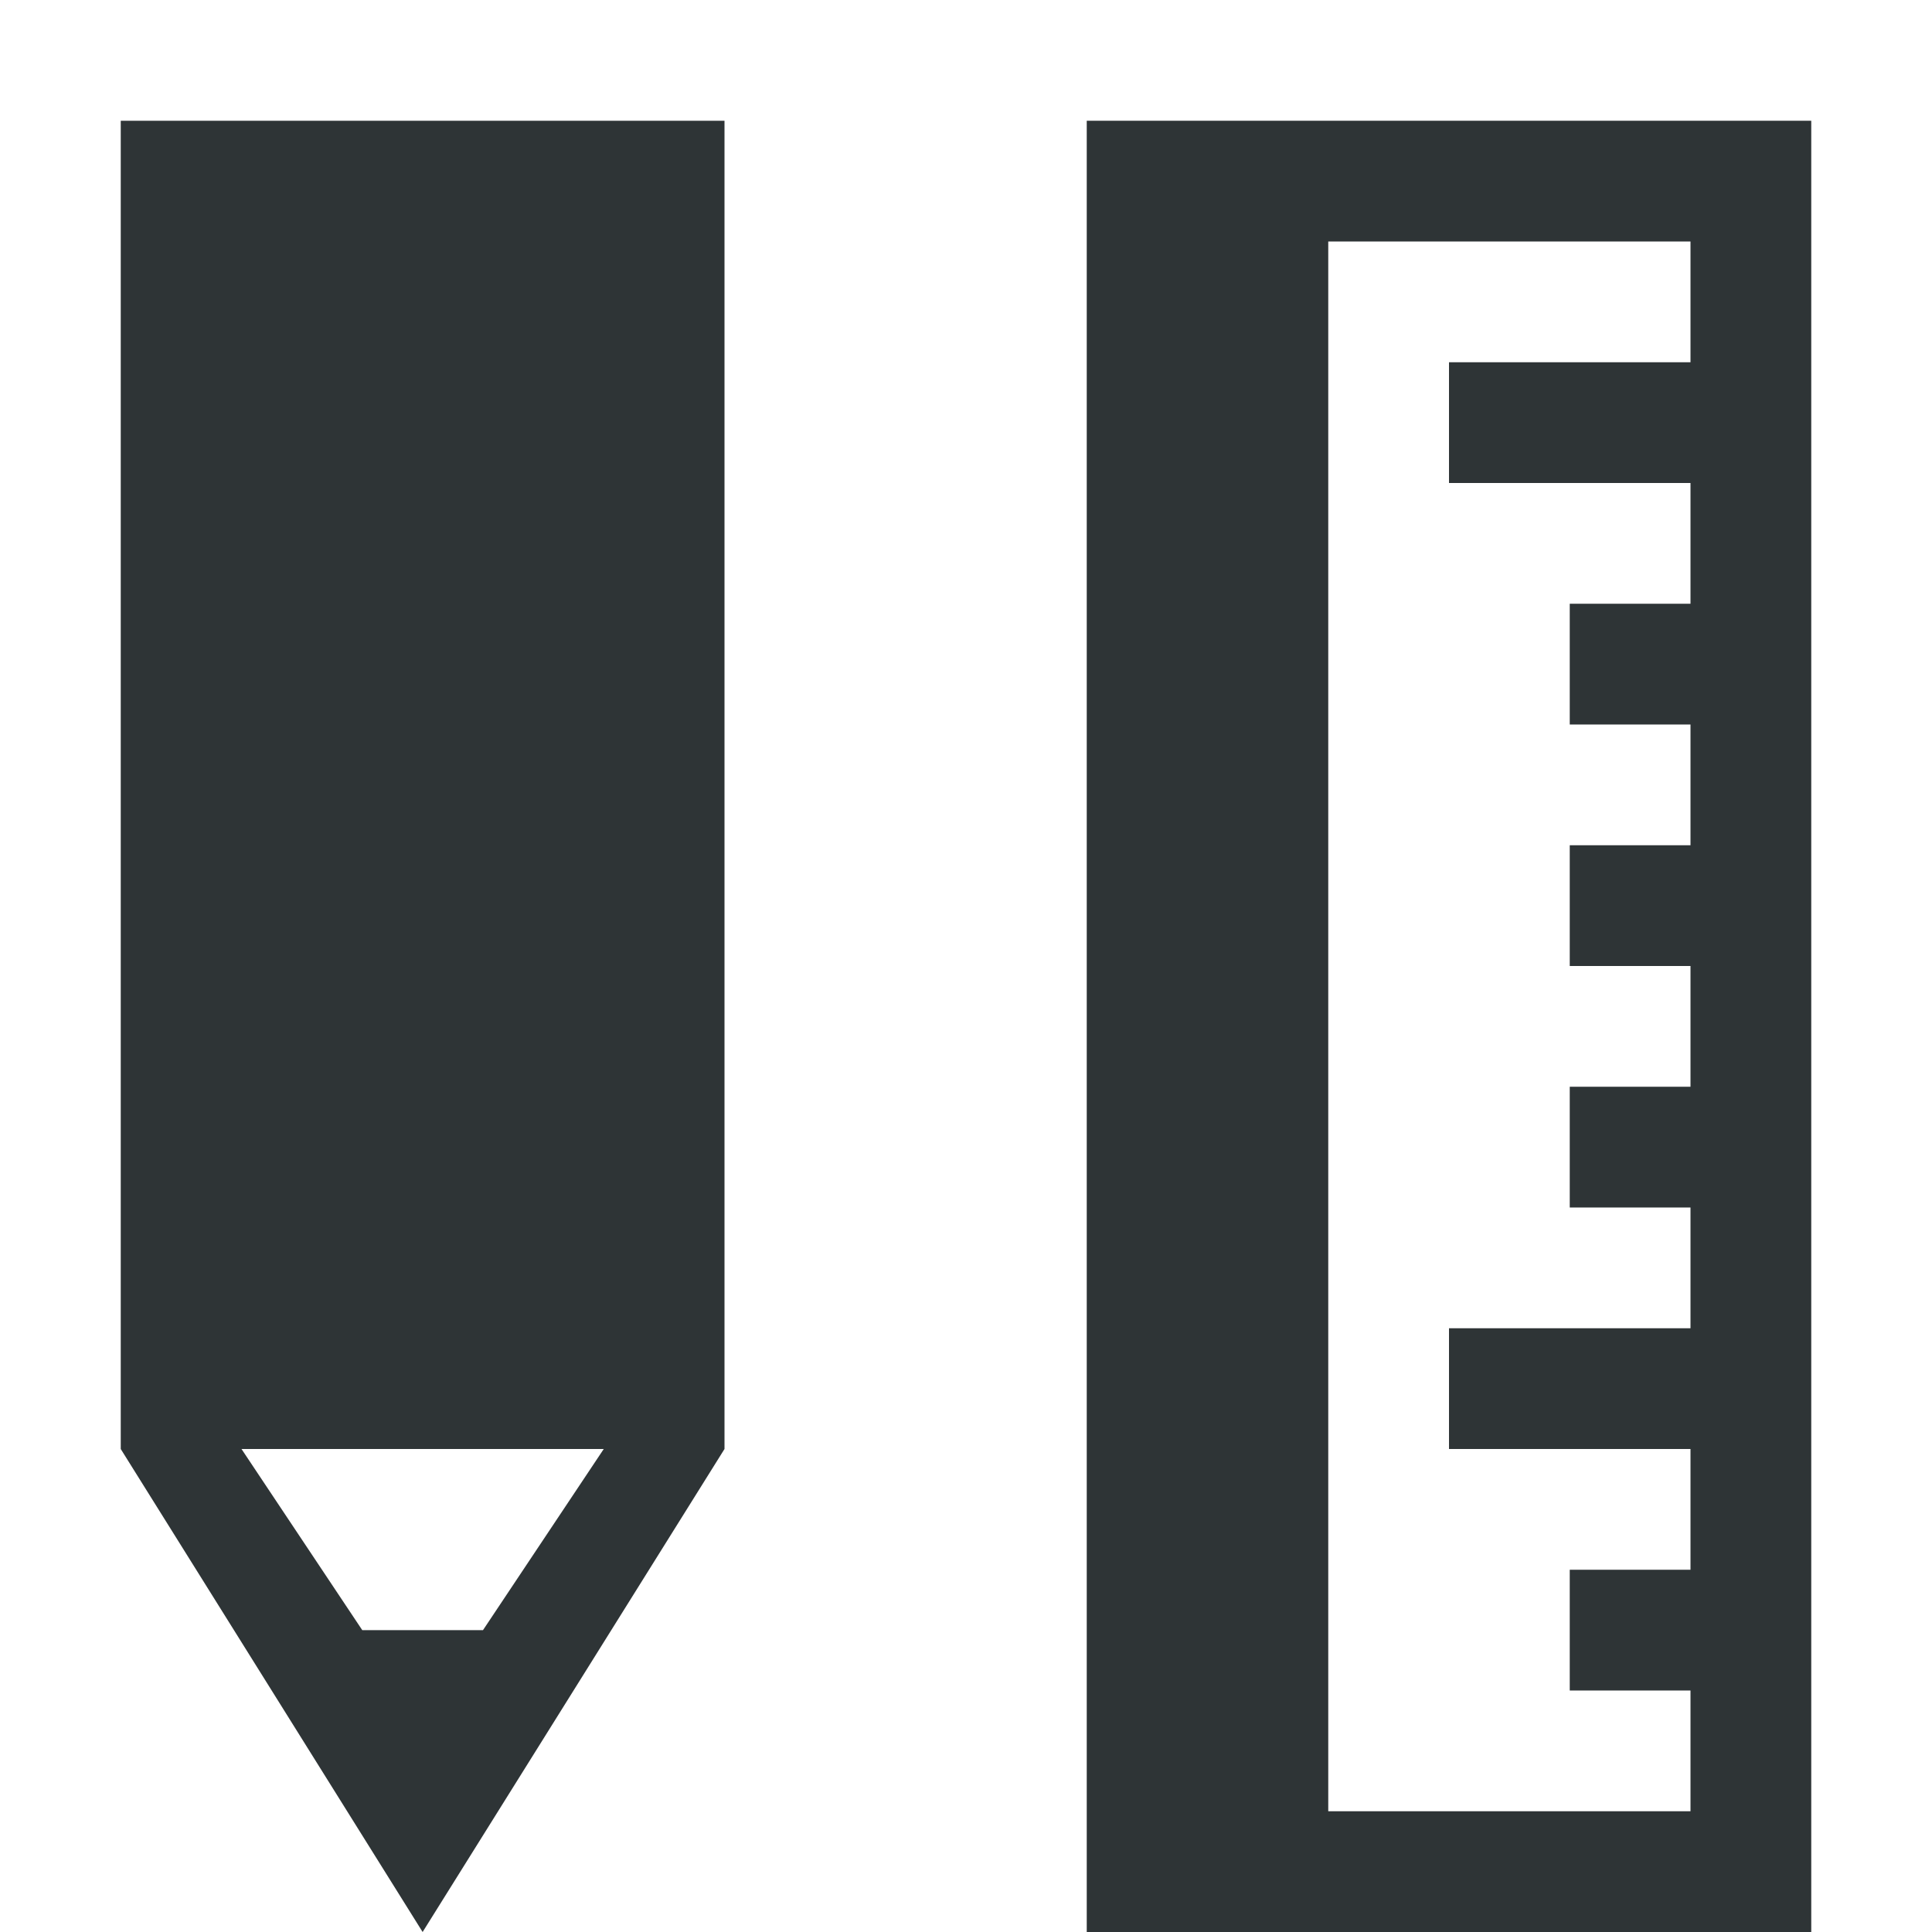 <?xml version="1.0" encoding="UTF-8"?>
<svg height="16px" viewBox="0 0 16 16" width="16px" xmlns="http://www.w3.org/2000/svg">
    <g fill="#2e3436">
        <path d="m 9 1 v 15 h 6 v -15 z m 2 1 h 3 v 13 h -3 z m 0 0"/>
        <path d="m 12 3 h 2.5 v 1 h -2.5 z m 0 0"/>
        <path d="m 12 11 h 2.5 v 1 h -2.5 z m 0 0"/>
        <path d="m 13 5 h 1.5 v 1 h -1.5 z m 0 0"/>
        <path d="m 13 7 h 1.5 v 1 h -1.5 z m 0 0"/>
        <path d="m 13 9 h 1.5 v 1 h -1.5 z m 0 0"/>
        <path d="m 13 13 h 1.5 v 1 h -1.5 z m 0 0"/>
        <path d="m 1 1 v 11 l 2.5 4 l 2.5 -4 v -11 z m 1 11 h 3 l -1 1.5 h -1 z m 0 0"/>
    </g>
</svg>
